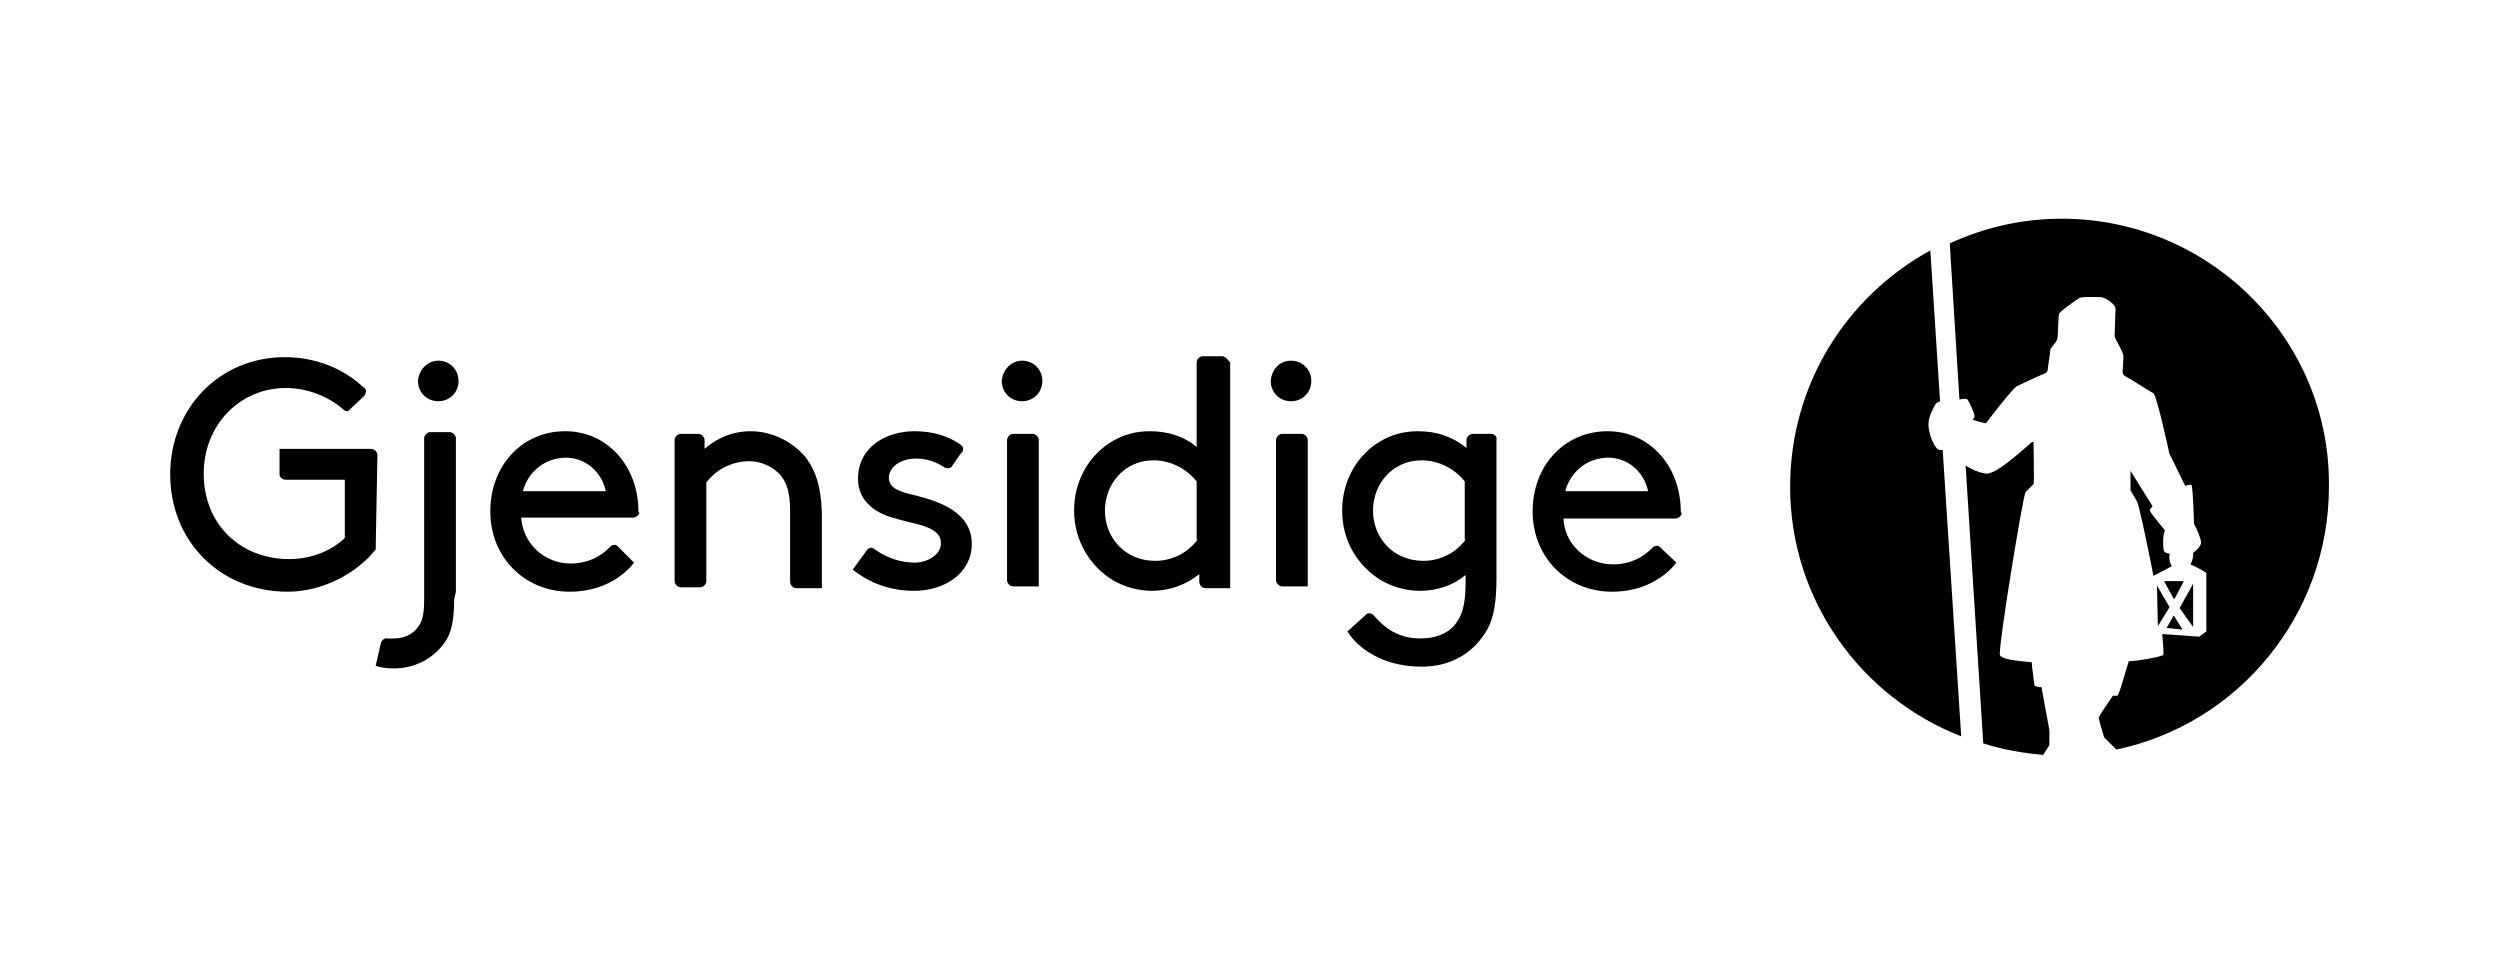 <?xml version="1.0" encoding="utf-8"?>
<!-- Generator: Adobe Illustrator 21.1.0, SVG Export Plug-In . SVG Version: 6.00 Build 0)  -->
<svg version="1.1" id="Layer_1" xmlns="http://www.w3.org/2000/svg" xmlns:xlink="http://www.w3.org/1999/xlink" x="0px" y="0px"
	 viewBox="0 0 283.5 110.4" style="enable-background:new 0 0 283.5 110.4;" xml:space="preserve">
<style type="text/css">
	.st0{fill:#000;}
</style>
<g>
	<g>
		<path class="st0" d="M247.5,71.4L247.5,71.4l-1-1.6l0,0l-0.8,1.4l0,0L247.5,71.4z M245.4,65.9L245.4,65.9l1.1,2h0.1l1-1.9v-0.1
			H245.4z M244.6,66.4L244.6,66.4l0.1,4.6l0,0l1.3-2.1v-0.1L244.6,66.4z M248.7,71.1v-4.9l0,0l-1.5,2.7V69L248.7,71.1L248.7,71.1z
			 M241.6,53.4L241.6,53.4c0,0.8,0,2.2,0,2.2l0.7,1.2c0.3,0.3,1.9,8.5,1.9,8.5l2.1-1.1c-0.2-0.3-0.3-0.6-0.3-1c0-0.2,0-0.3,0.1-0.4
			c-0.1,0-0.6-0.1-0.7-0.3c-0.1-0.2-0.2-1.8,0.1-2.3c0-0.1-0.1-0.2-0.2-0.3c-0.3-0.4-1.5-1.8-1.5-2c0-0.2,0.3-0.5,0.3-0.5
			L241.6,53.4z M230.7,77.7c0-0.2-0.3-2.1-0.3-2.6c-2.3-0.2-3.4-0.4-3.6-0.8c-0.3-0.4,2.6-18.1,2.9-18.5c0.2-0.2,0.8-0.8,0.9-0.9
			s0-3.9,0-4.8h-0.1c-0.2,0-4,3.8-5.3,3.6c-0.9-0.1-1.8-0.6-2.3-0.9l2,31.5c2.2,0.7,4.4,1.1,6.8,1.3l0.7-1.1v-1.7l-0.9-4.9
			C231.2,78,230.7,77.8,230.7,77.7z M233.8,24.8c-4.5,0-8.8,1-12.7,2.8l1.1,17.7c0.5-0.1,0.8-0.1,0.9,0c0.2,0.2,0.8,1.6,0.8,1.8
			c0,0.2,0,0.3-0.2,0.5c0.5,0.2,1.5,0.4,1.5,0.4s2.8-3.7,3.5-4.2c0.2-0.1,2.3-1.1,3.3-1.5c0.1-0.1,0.2-0.2,0.2-0.3
			c0-0.3,0.3-1.9,0.3-2.3c0-0.3,0.7-0.8,0.8-1.3c0.1-0.4,0.1-2.5,0.2-2.8c0.1-0.3,1.8-1.5,2.3-1.8c0.3-0.2,2.3-0.1,2.5-0.1
			c0.8,0.2,1.6,0.9,1.6,1.3c0,0.3-0.1,3.1-0.1,3.1c0,0.3,1,1.8,1,2.3c0,0.5-0.1,1.6-0.1,1.8c0,0.1,0.1,0.3,0.2,0.4
			c0.6,0.3,2.9,1.8,3.3,2c0.4,0.3,1.8,6.8,1.8,6.8l1.8,3.7c0,0,0.5-0.2,0.7-0.1c0.2,0.1,0.3,4.4,0.3,4.4l0,0
			c0.3,0.5,0.8,1.7,0.8,2.1c0,0.4-0.4,0.8-0.9,1.2c0,0.1,0,0.2,0,0.3c0,0.4-0.2,0.8-0.3,1c0.7,0.3,1.8,0.9,1.8,1c0,0.3,0,0.5,0,6.6
			c0,0-0.8,0.6-0.8,0.6s-2.6-0.2-4.2-0.3c0.1,1.2,0.2,2.2,0.1,2.4c-0.8,0.3-2.6,0.6-3.9,0.7c-0.3,0.9-1.1,3.9-1.3,3.9
			c-0.3,0-0.5,0-0.5,0s-1.6,2.3-1.6,2.5c0,0.2,0.6,2.2,0.6,2.2L240,85c13.8-2.9,24.1-15.2,24.1-29.8
			C264.3,38.5,250.6,24.8,233.8,24.8z"/>
		<path class="st0" d="M219.7,50.9c-0.4-0.3-1.1-1.9-1-2.9c0-0.8,0.6-1.8,0.8-2.2c0.1-0.1,0.3-0.2,0.5-0.3l-1.1-17.1
			c-9.5,5.2-15.9,15.2-15.9,26.8c0,12.9,8.1,23.9,19.4,28.3l-2.1-32.5C220.1,51.1,219.8,51,219.7,50.9z"/>
	</g>
	<g>
		<path class="st0" d="M115.9,40.9c1.3,0,2.3,1,2.3,2.3c0,1.3-1,2.3-2.3,2.3c-1.3,0-2.3-1-2.3-2.3C113.7,41.9,114.7,40.9,115.9,40.9
			z"/>
		<path class="st0" d="M114.2,49.9c0-0.3,0.3-0.7,0.7-0.7h2.2c0.3,0,0.7,0.3,0.7,0.7v16.6h-2.9c-0.3,0-0.7-0.3-0.7-0.7V49.9
			L114.2,49.9z"/>
		<path class="st0" d="M146.4,40.9c1.3,0,2.3,1,2.3,2.3c0,1.3-1,2.3-2.3,2.3c-1.3,0-2.3-1-2.3-2.3C144.2,41.9,145.1,40.9,146.4,40.9
			z"/>
		<path class="st0" d="M144.7,49.9c0-0.3,0.3-0.7,0.7-0.7h2.2c0.3,0,0.7,0.3,0.7,0.7v16.6h-2.9c-0.3,0-0.7-0.3-0.7-0.7L144.7,49.9
			L144.7,49.9z"/>
		<path class="st0" d="M138.6,40.4h-2.2c-0.3,0-0.7,0.3-0.7,0.7v9.6c-1.5-1.3-3.4-1.8-5.3-1.8c-1.6,0-3,0.4-4.2,1.1
			c-2.6,1.5-4.4,4.4-4.4,7.9c0,3.4,1.8,6.3,4.4,7.9c1.2,0.7,2.8,1.2,4.4,1.2c2.1,0,3.9-0.7,5.4-1.9v0.9c0,0.3,0.3,0.7,0.7,0.7h2.8
			V41.1C139.2,40.8,139,40.4,138.6,40.4z M135.8,61.2c-1.2,1.6-3,2.4-4.8,2.4c-3.4,0-5.7-2.6-5.7-5.7c0-3,2.2-5.7,5.5-5.7
			c2.1,0,3.9,1.1,4.9,2.4V61.2z"/>
		<path class="st0" d="M169.1,49.2H167c-0.3,0-0.7,0.3-0.7,0.7v0.9c-1.6-1.3-3.4-1.9-5.5-1.9c-1.6,0-3,0.4-4.2,1.1
			c-2.6,1.5-4.4,4.4-4.4,7.9s1.8,6.3,4.4,7.9c1.2,0.7,2.8,1.2,4.4,1.2c2.1,0,3.9-0.7,5.2-1.8V66c0,2.2-0.3,3.5-0.9,4.4
			c-0.8,1.3-2.3,2-4.2,2c-2.6,0-4.1-1.2-5.4-2.7l0,0c-0.3-0.2-0.6-0.2-0.8,0l-0.1,0.1l-2,1.8c1.1,1.8,3.9,4,8.4,4
			c3.4,0,6-1.6,7.5-4.3c0.7-1.3,1-3.1,1-5.7V49.8C169.8,49.6,169.5,49.2,169.1,49.2z M166.2,61.2c-1.2,1.6-3,2.4-4.8,2.4
			c-3.4,0-5.7-2.6-5.7-5.7c0-3,2.2-5.7,5.5-5.7c2.1,0,3.9,1.1,4.9,2.4V61.2z"/>
		<path class="st0" d="M72.4,58c0-5.1-3.5-9.1-8.3-9.1c-4.9,0-8.5,3.9-8.5,9.1s3.9,9.1,9,9.1c3.5,0,6-1.6,7.3-3.3L70,61.9
			c-0.3-0.2-0.5-0.1-0.7,0c-0.1,0.1-0.2,0.2-0.2,0.2c-0.9,0.9-2.3,1.8-4.4,1.8c-3,0-5.4-2.3-5.6-5.2h12.7c0.3,0,0.7-0.3,0.7-0.6
			C72.4,58.1,72.4,58,72.4,58L72.4,58z M59.3,55.7c0.6-2.3,2.6-3.8,4.9-3.8c2.1,0,4,1.5,4.5,3.8H59.3z"/>
		<path class="st0" d="M190.6,58c0-5.1-3.5-9.1-8.3-9.1c-4.9,0-8.5,3.9-8.5,9.1s3.9,9.1,9,9.1c3.5,0,6-1.6,7.3-3.3l-1.9-1.8
			c-0.3-0.2-0.5-0.1-0.7,0c-0.1,0.1-0.2,0.2-0.2,0.2c-0.9,0.9-2.3,1.8-4.4,1.8c-3,0-5.5-2.3-5.6-5.2h12.7c0.3,0,0.7-0.3,0.7-0.6l0,0
			l0,0C190.6,58.1,190.6,58,190.6,58L190.6,58z M177.5,55.7c0.6-2.3,2.6-3.8,4.9-3.8c2.1,0,4,1.5,4.5,3.8H177.5z"/>
		<path class="st0" d="M49.7,40.9c1.3,0,2.3,1,2.3,2.3c0,1.3-1,2.3-2.3,2.3c-1.3,0-2.3-1-2.3-2.3C47.5,41.9,48.5,40.9,49.7,40.9z"/>
		<path class="st0" d="M51.5,68c0,2.3-0.3,3.8-1.1,4.9c-1.3,1.8-3.4,2.9-5.7,2.9c-0.8,0-1.6-0.1-2.1-0.3l0.6-2.6
			c0.1-0.3,0.4-0.6,0.8-0.5h0.7c1,0,2.1-0.4,2.7-1.3c0.5-0.6,0.7-1.5,0.7-3.1v-0.7V49.7c0-0.3,0.3-0.7,0.7-0.7h2.2
			c0.3,0,0.7,0.3,0.7,0.7v17.4L51.5,68L51.5,68z"/>
		<path class="st0" d="M91.4,51.9c-1.5-1.8-3.8-3-6.3-3s-4.3,1.2-5.2,2v-1c0-0.3-0.3-0.7-0.7-0.7h-2c-0.3,0-0.7,0.3-0.7,0.7v16
			c0,0.3,0.3,0.7,0.7,0.7h2.2c0.3,0,0.7-0.3,0.7-0.7V54.7c1-1.3,2.7-2.4,4.9-2.4c1.4,0,2.8,0.7,3.6,1.7c0.6,0.8,1,1.8,1,4v0.7v7.3
			c0,0.3,0.3,0.7,0.7,0.7h2.2h0.7v-8.5C93.1,55.1,92.5,53.4,91.4,51.9z"/>
		<path class="st0" d="M107.1,52.9L107.1,52.9C107.1,53,107.1,52.9,107.1,52.9L107.1,52.9z"/>
		<path class="st0" d="M98.1,62.5L98.1,62.5L98.1,62.5C98.2,62.5,98.2,62.5,98.1,62.5z"/>
		<path class="st0" d="M96.7,64.6c1.9,1.5,4.2,2.4,7,2.4c3.4,0,6.5-2,6.5-5.3c0-3.6-3.6-4.8-6.3-5.5c-1.8-0.4-3.1-0.8-3.1-2
			c0-1.3,1.4-2.2,3.1-2.2c1.2,0,2.3,0.4,3.2,1l0,0c0.3,0.2,0.8,0.1,0.9-0.2l0.9-1.3l0.1-0.1c0.3-0.3,0.3-0.7,0-0.9l-0.1-0.1
			c-1.3-0.9-3-1.5-5.2-1.5c-3.1,0-6.4,1.7-6.4,5.4c0,2.4,1.8,3.8,3.9,4.4c2.5,0.8,5.5,0.9,5.5,2.9c0,1.3-1.5,2.2-3,2.2
			c-1.5,0-3.1-0.5-4.5-1.5l0,0c-0.3-0.3-0.7-0.2-0.9,0.1L96.7,64.6z"/>
		<path class="st0" d="M42.8,51.6c0-0.3-0.3-0.7-0.7-0.7H31.7v2.9c0,0.3,0.3,0.6,0.7,0.6h6.7V61c-1.3,1.3-3.6,2.4-6.3,2.4
			c-5.5,0-9.7-3.9-9.7-9.7c0-5.5,4.1-9.7,9.3-9.7c2.5,0,4.9,1,6.5,2.4l0,0l0,0c0.3,0.3,0.6,0.3,0.8,0l0,0l0,0l1.6-1.5l0,0l0,0l0,0
			c0.2-0.3,0.3-0.6,0.1-0.8c0,0,0-0.1-0.1-0.1l0,0l0,0l0,0l0,0c-2.3-2.2-5.5-3.5-9-3.5c-7.4,0-13,5.8-13,13.3
			c0,7.6,5.7,13.3,13.3,13.3c3.9,0,7.8-2,10-4.8L42.8,51.6L42.8,51.6z"/>
	</g>
</g>
</svg>
